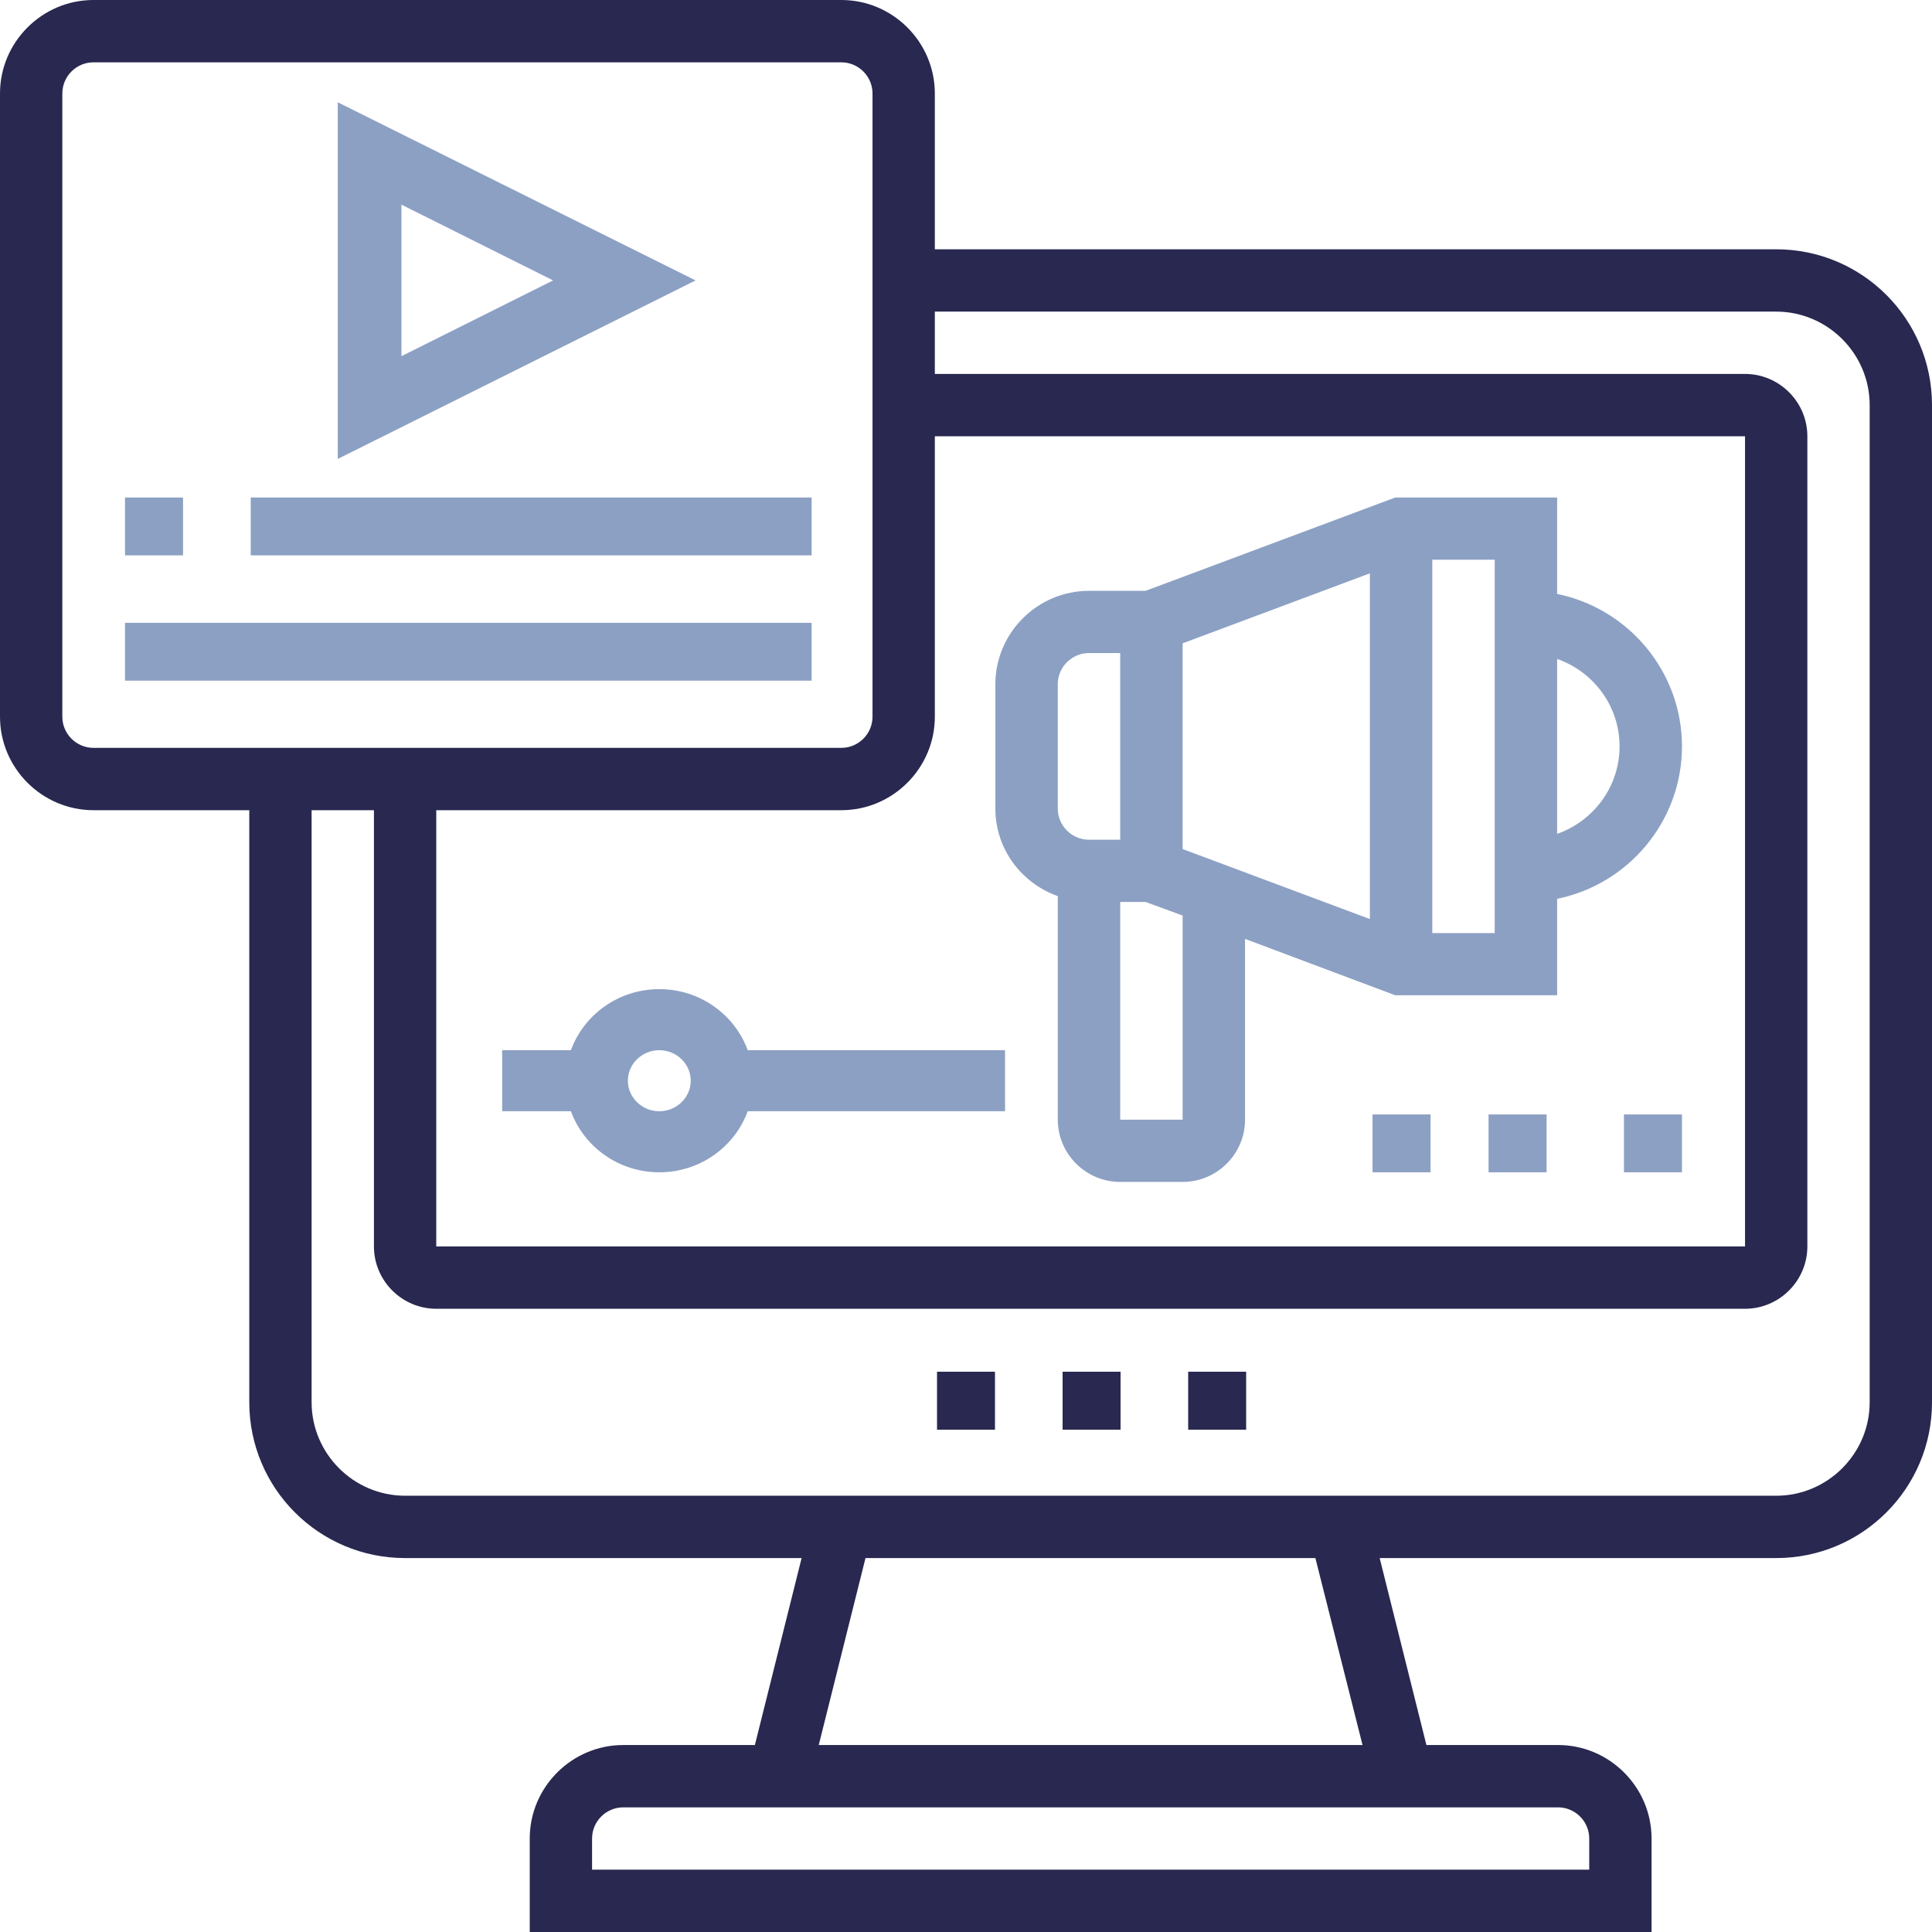 <?xml version="1.0" encoding="UTF-8"?>
<svg width="170px" height="170px" viewBox="0 0 170 170" version="1.1" xmlns="http://www.w3.org/2000/svg" xmlns:xlink="http://www.w3.org/1999/xlink">
    <title>ContentProduction</title>
    <defs>
        <rect id="path-1" x="0" y="0" width="300" height="500" rx="8"></rect>
        <filter x="-23.3%" y="-10.0%" width="146.7%" height="128.0%" filterUnits="objectBoundingBox" id="filter-2">
            <feOffset dx="0" dy="20" in="SourceAlpha" result="shadowOffsetOuter1"></feOffset>
            <feGaussianBlur stdDeviation="20" in="shadowOffsetOuter1" result="shadowBlurOuter1"></feGaussianBlur>
            <feColorMatrix values="0 0 0 0 0   0 0 0 0 0   0 0 0 0 0  0 0 0 0.07 0" type="matrix" in="shadowBlurOuter1" result="shadowMatrixOuter1"></feColorMatrix>
            <feOffset dx="0" dy="4.5" in="SourceAlpha" result="shadowOffsetOuter2"></feOffset>
            <feGaussianBlur stdDeviation="4.45" in="shadowOffsetOuter2" result="shadowBlurOuter2"></feGaussianBlur>
            <feColorMatrix values="0 0 0 0 0   0 0 0 0 0   0 0 0 0 0  0 0 0 0.04 0" type="matrix" in="shadowBlurOuter2" result="shadowMatrixOuter2"></feColorMatrix>
            <feOffset dx="0" dy="1.3" in="SourceAlpha" result="shadowOffsetOuter3"></feOffset>
            <feGaussianBlur stdDeviation="1.35" in="shadowOffsetOuter3" result="shadowBlurOuter3"></feGaussianBlur>
            <feColorMatrix values="0 0 0 0 0   0 0 0 0 0   0 0 0 0 0  0 0 0 0.03 0" type="matrix" in="shadowBlurOuter3" result="shadowMatrixOuter3"></feColorMatrix>
            <feMerge>
                <feMergeNode in="shadowMatrixOuter1"></feMergeNode>
                <feMergeNode in="shadowMatrixOuter2"></feMergeNode>
                <feMergeNode in="shadowMatrixOuter3"></feMergeNode>
            </feMerge>
        </filter>
    </defs>
    <g id="Page-1" stroke="none" stroke-width="1" fill="none" fill-rule="evenodd">
        <g id="landing_v3" transform="translate(-955, -2211)">
            <g id="services" transform="translate(250, 1593)">
                <g id="content_produktion" transform="translate(640, 550)">
                    <g id="card_background">
                        <use fill="black" fill-opacity="1" filter="url(#filter-2)" xlink:href="#path-1"></use>
                        <use fill="#FFFFFF" fill-rule="evenodd" xlink:href="#path-1"></use>
                    </g>
                    <g id="ContentProduction" transform="translate(65, 68)" fill-rule="nonzero">
                        <g id="rest" fill="#282850">
                            <polygon id="Path" points="93.5 120.7 98.6 120.7 98.6 125.8 93.5 125.8"></polygon>
                            <polygon id="Path" points="104.55 120.7 109.65 120.7 109.65 125.8 104.55 125.8"></polygon>
                            <polygon id="Path" points="82.45 120.7 87.55 120.7 87.55 125.8 82.45 125.8"></polygon>
                            <path d="M156.29,21.935 L82.258,21.935 L82.258,8.226 C82.258,3.702 78.556,0 74.032,0 L8.226,0 C3.702,0 0,3.702 0,8.226 L0,63.065 C0,67.589 3.702,71.29 8.226,71.29 L21.935,71.29 L21.935,123.387 C21.935,130.962 28.071,137.097 35.645,137.097 L70.536,137.097 L66.423,153.548 L54.839,153.548 C50.315,153.548 46.613,157.25 46.613,161.774 L46.613,170 L145.323,170 L145.323,161.774 C145.323,157.25 141.621,153.548 137.097,153.548 L125.512,153.548 L121.399,137.097 L156.29,137.097 C163.865,137.097 170,130.962 170,123.387 L170,35.645 C170,28.071 163.865,21.935 156.29,21.935 Z M38.387,71.29 L74.032,71.29 C78.556,71.29 82.258,67.589 82.258,63.065 L82.258,38.387 L153.548,38.387 L153.548,109.677 L38.387,109.677 L38.387,71.29 Z M5.484,63.065 L5.484,8.226 C5.484,6.718 6.718,5.484 8.226,5.484 L74.032,5.484 C75.54,5.484 76.774,6.718 76.774,8.226 L76.774,63.065 C76.774,64.573 75.54,65.806 74.032,65.806 L8.226,65.806 C6.718,65.806 5.484,64.573 5.484,63.065 Z M139.839,161.774 L139.839,164.516 L52.097,164.516 L52.097,161.774 C52.097,160.266 53.331,159.032 54.839,159.032 L137.097,159.032 C138.605,159.032 139.839,160.266 139.839,161.774 Z M119.891,153.548 L72.044,153.548 L76.157,137.097 L115.744,137.097 L119.891,153.548 Z M164.516,123.387 C164.516,127.911 160.815,131.613 156.29,131.613 L35.645,131.613 C31.121,131.613 27.419,127.911 27.419,123.387 L27.419,71.29 L32.903,71.29 L32.903,109.677 C32.903,112.694 35.371,115.161 38.387,115.161 L153.548,115.161 C156.565,115.161 159.032,112.694 159.032,109.677 L159.032,38.387 C159.032,35.371 156.565,32.903 153.548,32.903 L82.258,32.903 L82.258,27.419 L156.29,27.419 C160.815,27.419 164.516,31.121 164.516,35.645 L164.516,123.387 Z" id="Shape"></path>
                        </g>
                        <g id="colorful" transform="translate(11, 9)" fill="#8CA0C3">
                            <path d="M126.015,43.263 L126.015,34.777 L111.769,34.777 L89.8,42.989 L84.822,42.989 C80.291,42.989 76.584,46.685 76.584,51.201 L76.584,62.151 C76.584,65.71 78.884,68.721 82.076,69.85 L82.076,89.525 C82.076,92.536 84.548,95 87.569,95 L93.061,95 C96.082,95 98.553,92.536 98.553,89.525 L98.553,73.614 L111.769,78.575 L126.015,78.575 L126.015,70.089 C132.263,68.823 137,63.28 137,56.676 C137,50.072 132.263,44.529 126.015,43.263 Z M93.061,47.608 L109.538,41.449 L109.538,71.869 L93.061,65.71 L93.061,47.608 Z M82.076,51.201 C82.076,49.696 83.312,48.464 84.822,48.464 L87.569,48.464 L87.569,64.888 L84.822,64.888 C83.312,64.888 82.076,63.657 82.076,62.151 L82.076,51.201 Z M93.061,89.525 L87.569,89.525 L87.569,70.363 L89.8,70.363 L93.061,71.561 L93.061,89.525 Z M120.523,73.101 L115.03,73.101 L115.03,40.252 L120.523,40.252 L120.523,73.101 Z M126.015,64.375 L126.015,48.977 C129.208,50.106 131.508,53.117 131.508,56.676 C131.508,60.235 129.208,63.246 126.015,64.375 Z" id="Shape"></path>
                            <path d="M47.014,78.036 C43.419,78.036 40.377,80.285 39.236,83.408 L33.186,83.408 L33.186,88.78 L39.236,88.78 C40.377,91.902 43.419,94.152 47.014,94.152 C50.609,94.152 53.651,91.902 54.792,88.78 L77.435,88.78 L77.435,83.408 L54.792,83.408 C53.651,80.285 50.609,78.036 47.014,78.036 Z M47.014,88.78 C45.493,88.78 44.248,87.571 44.248,86.094 C44.248,84.616 45.493,83.408 47.014,83.408 C48.535,83.408 49.78,84.616 49.78,86.094 C49.78,87.571 48.535,88.78 47.014,88.78 Z" id="Shape"></path>
                            <path d="M18.72,0 L18.72,31.384 L50.205,15.675 L18.72,0 Z M24.324,9.007 L37.667,15.675 L24.324,22.342 L24.324,9.007 Z" id="Shape"></path>
                            <polygon id="Path" points="0 34.777 5.106 34.777 5.106 39.866 0 39.866"></polygon>
                            <polygon id="Path" points="11.062 34.777 60.416 34.777 60.416 39.866 11.062 39.866"></polygon>
                            <polygon id="Path" points="0 45.804 60.416 45.804 60.416 50.893 0 50.893"></polygon>
                            <polygon id="Path" points="109.77 89.062 114.876 89.062 114.876 94.152 109.77 94.152"></polygon>
                            <polygon id="Path" points="119.981 89.062 125.087 89.062 125.087 94.152 119.981 94.152"></polygon>
                            <polygon id="Path" points="131.894 89.062 137 89.062 137 94.152 131.894 94.152"></polygon>
                        </g>
                    </g>
                </g>
            </g>
        </g>
    </g>
</svg>